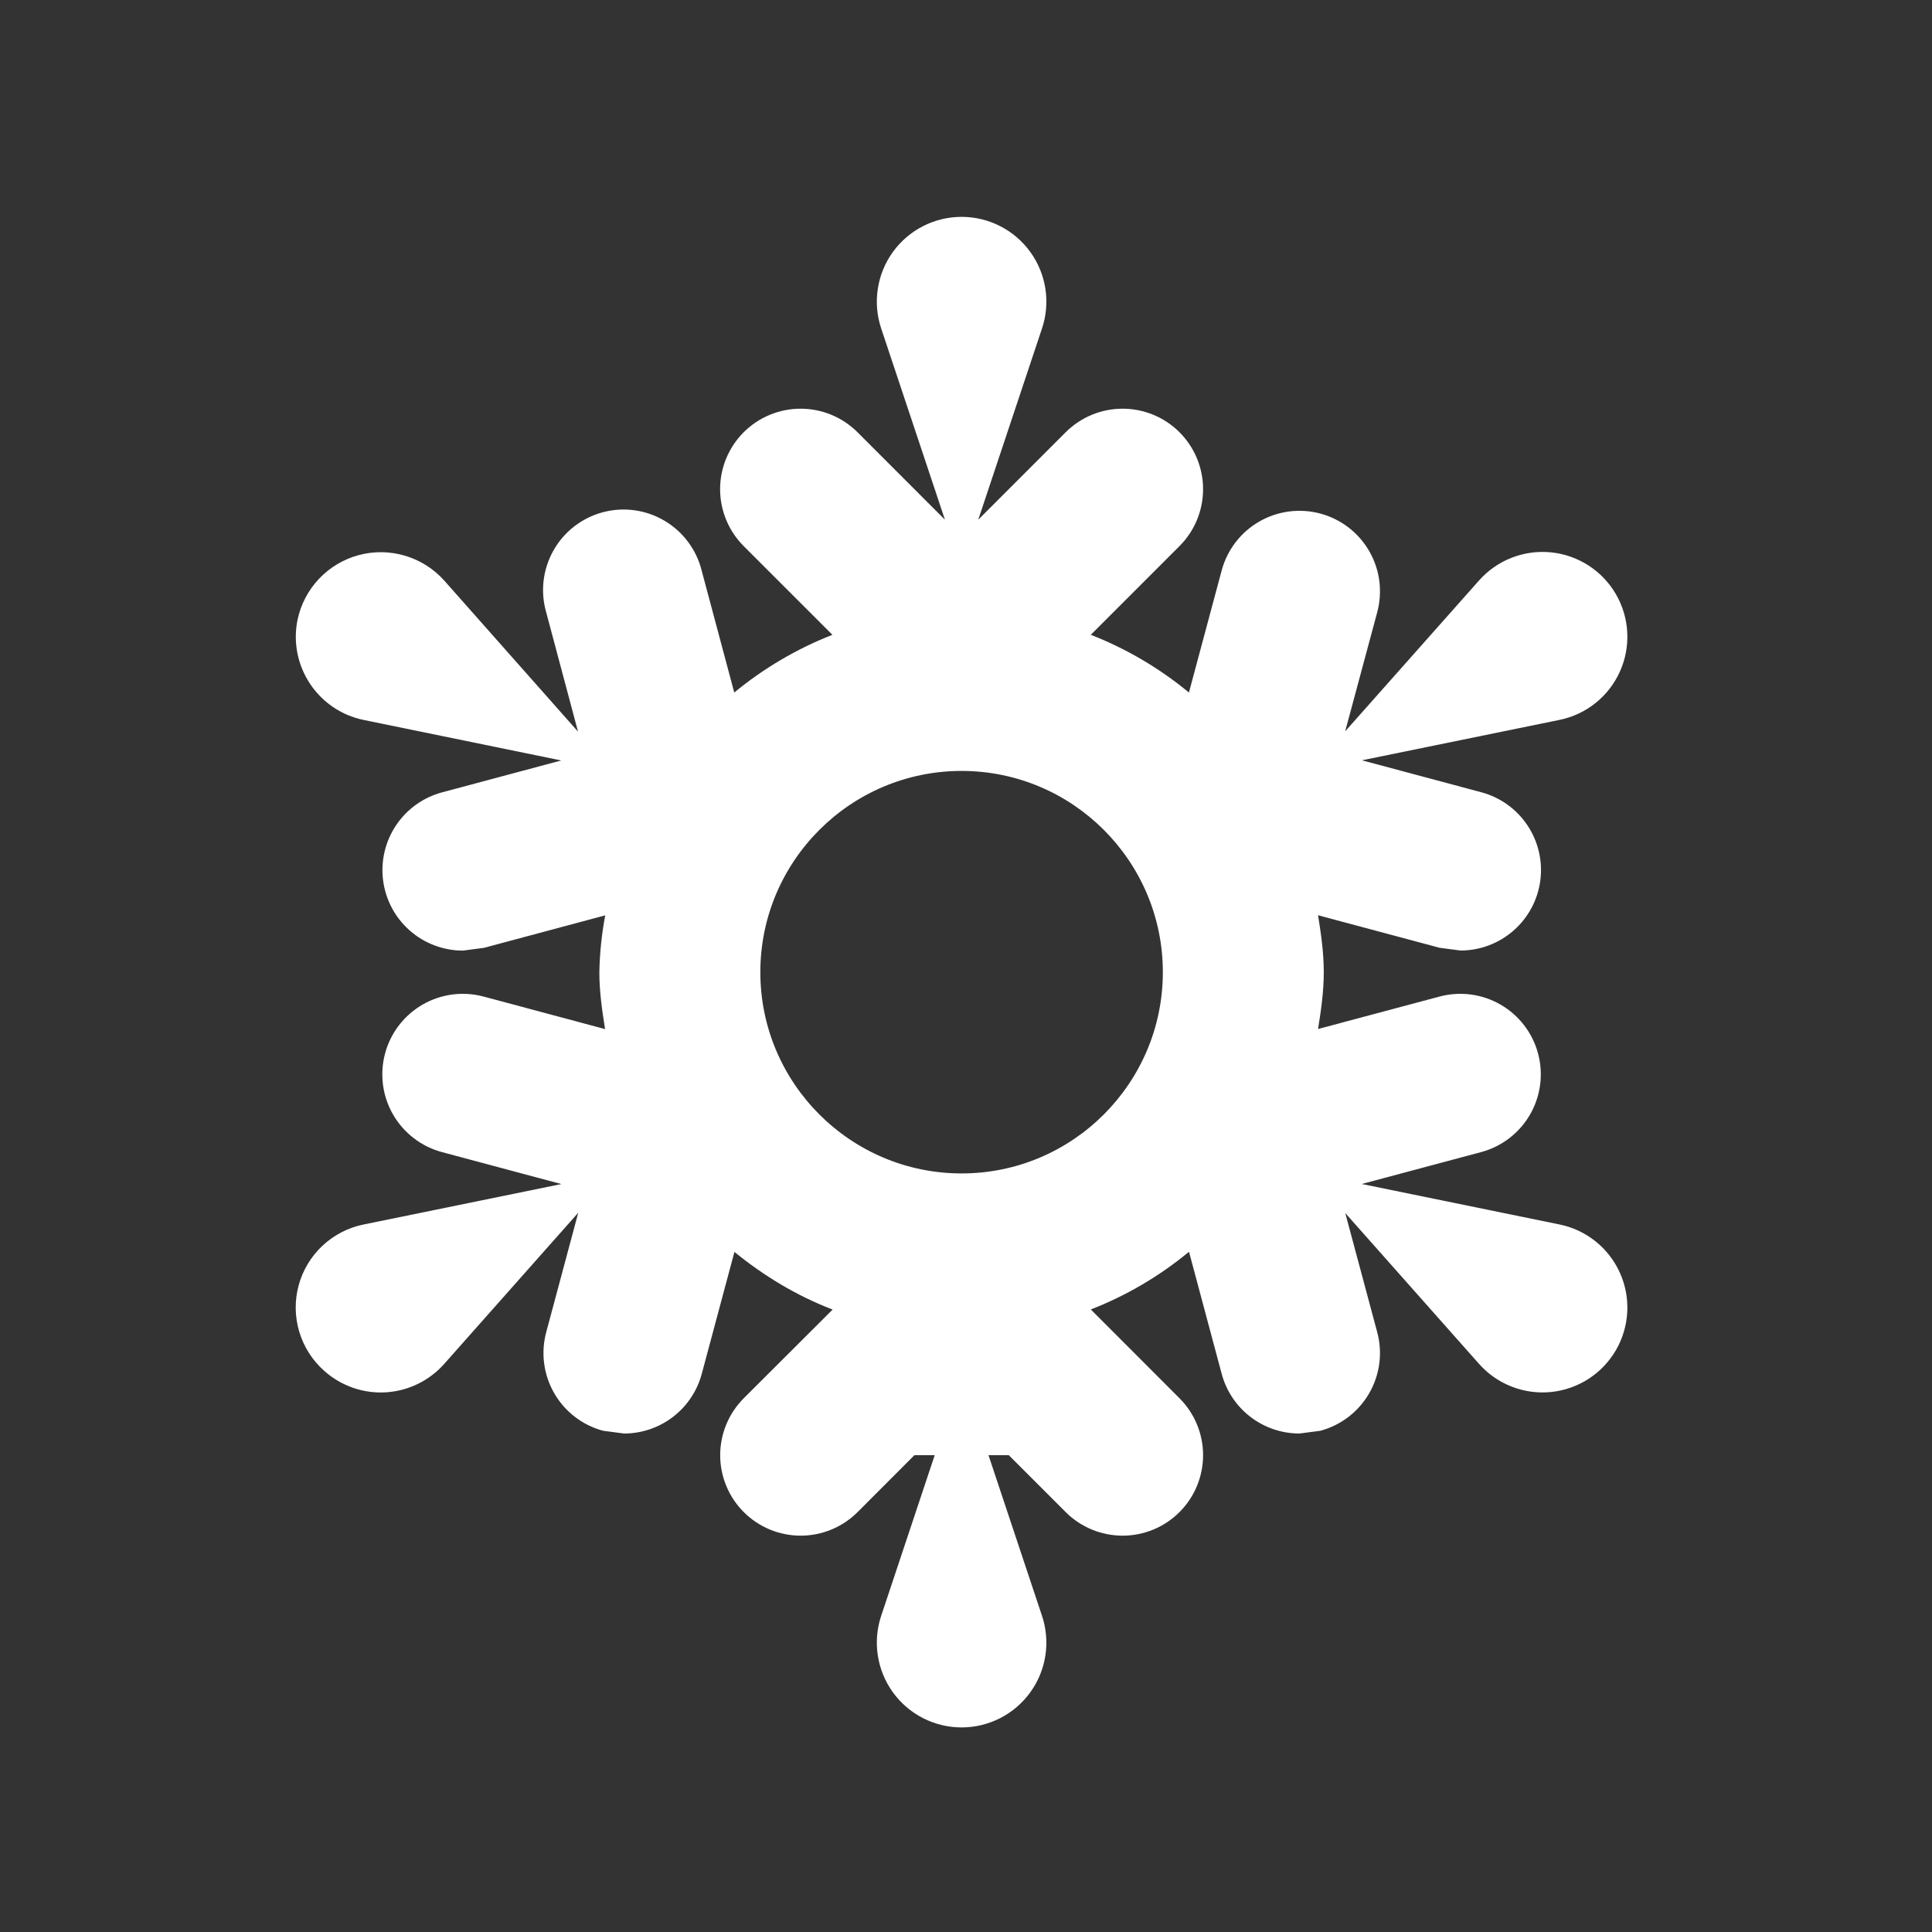 <svg width="98" height="98" viewBox="0 0 98 98" fill="none" xmlns="http://www.w3.org/2000/svg">
<rect x="0" y="0" width="98" height="98" fill="#333333" stroke="none"/>
<path d="M79.108 62.111L69.075 60.057L75.13 58.44C75.648 58.301 76.134 58.061 76.559 57.735C76.985 57.408 77.342 57.001 77.61 56.536C77.878 56.072 78.052 55.559 78.122 55.028C78.192 54.496 78.156 53.956 78.017 53.438C77.879 52.919 77.639 52.434 77.312 52.008C76.986 51.583 76.579 51.226 76.114 50.958C75.65 50.69 75.137 50.516 74.605 50.446C74.074 50.376 73.533 50.412 73.015 50.551L66.858 52.196C67.009 51.253 67.148 50.301 67.148 49.313C67.148 48.325 67.009 47.37 66.858 46.426L73.023 48.076L74.085 48.215C75.076 48.214 76.032 47.854 76.777 47.2C77.521 46.547 78.003 45.645 78.132 44.663C78.26 43.681 78.028 42.685 77.477 41.862C76.927 41.038 76.096 40.443 75.139 40.187L69.083 38.566L79.108 36.516C79.776 36.379 80.402 36.086 80.934 35.66C81.466 35.233 81.89 34.687 82.169 34.065C82.449 33.443 82.577 32.764 82.542 32.083C82.508 31.401 82.312 30.738 81.971 30.148C81.63 29.557 81.154 29.056 80.581 28.686C80.009 28.316 79.356 28.087 78.678 28.018C78 27.949 77.314 28.043 76.679 28.291C76.044 28.538 75.477 28.934 75.024 29.444L68.234 37.096L69.859 31.057C69.998 30.539 70.034 29.998 69.965 29.466C69.896 28.934 69.722 28.422 69.454 27.957C68.914 27.018 68.022 26.332 66.976 26.051C65.93 25.769 64.815 25.915 63.876 26.455C62.937 26.996 62.252 27.887 61.97 28.933L60.308 35.128C58.815 33.894 57.135 32.906 55.331 32.2L59.83 27.7C60.209 27.321 60.51 26.871 60.715 26.376C60.92 25.88 61.026 25.349 61.026 24.813C61.026 24.277 60.92 23.746 60.715 23.251C60.51 22.756 60.209 22.306 59.83 21.926C59.451 21.547 59.001 21.247 58.506 21.041C58.01 20.836 57.48 20.731 56.943 20.731C56.407 20.731 55.876 20.836 55.381 21.041C54.886 21.247 54.436 21.547 54.056 21.926L49.622 26.361L52.86 16.647C53.073 16.001 53.13 15.313 53.026 14.641C52.922 13.969 52.66 13.331 52.261 12.78C51.862 12.229 51.339 11.78 50.733 11.471C50.127 11.161 49.457 11 48.777 11C48.096 11 47.426 11.161 46.82 11.471C46.215 11.78 45.691 12.229 45.292 12.78C44.894 13.331 44.632 13.969 44.528 14.641C44.423 15.313 44.48 16.001 44.693 16.647L47.931 26.361L43.497 21.926C42.731 21.161 41.693 20.731 40.61 20.731C39.527 20.731 38.489 21.161 37.723 21.926C36.958 22.692 36.527 23.73 36.527 24.813C36.527 25.896 36.958 26.935 37.723 27.7L42.223 32.2C40.42 32.908 38.74 33.896 37.245 35.128L35.592 28.942C35.461 28.416 35.226 27.921 34.902 27.487C34.578 27.052 34.17 26.687 33.703 26.412C33.237 26.136 32.72 25.957 32.183 25.883C31.646 25.81 31.099 25.844 30.576 25.984C30.052 26.124 29.562 26.367 29.133 26.698C28.704 27.029 28.345 27.443 28.078 27.914C27.811 28.386 27.64 28.905 27.575 29.444C27.511 29.982 27.554 30.527 27.703 31.049L29.32 37.112L22.533 29.448C22.001 28.853 21.315 28.418 20.55 28.19C19.786 27.962 18.973 27.95 18.202 28.156C17.431 28.362 16.733 28.778 16.184 29.357C15.635 29.936 15.258 30.656 15.093 31.436C14.616 33.764 16.118 36.042 18.45 36.52L28.47 38.574L22.427 40.191C21.47 40.447 20.639 41.042 20.088 41.866C19.538 42.689 19.305 43.685 19.434 44.667C19.563 45.649 20.044 46.551 20.789 47.204C21.533 47.858 22.49 48.218 23.48 48.219L24.542 48.08L30.7 46.431C30.52 47.381 30.42 48.346 30.402 49.313C30.402 50.301 30.541 51.253 30.692 52.2L24.534 50.551C24.016 50.412 23.476 50.376 22.944 50.446C22.412 50.516 21.899 50.69 21.435 50.958C20.971 51.226 20.563 51.583 20.237 52.008C19.91 52.434 19.671 52.919 19.532 53.438C19.393 53.956 19.358 54.496 19.427 55.028C19.497 55.559 19.671 56.072 19.939 56.536C20.207 57.001 20.564 57.408 20.99 57.735C21.415 58.061 21.901 58.301 22.419 58.44L28.474 60.061L18.45 62.111C17.665 62.268 16.94 62.642 16.356 63.19C15.773 63.737 15.354 64.437 15.146 65.21C14.939 65.983 14.952 66.799 15.184 67.565C15.415 68.331 15.856 69.017 16.457 69.546C16.88 69.922 17.372 70.21 17.906 70.395C18.441 70.581 19.006 70.659 19.57 70.625C20.135 70.591 20.687 70.446 21.195 70.199C21.704 69.951 22.158 69.606 22.533 69.183L29.332 61.514L27.707 67.574C27.568 68.092 27.532 68.632 27.602 69.164C27.672 69.696 27.846 70.209 28.114 70.673C28.382 71.138 28.739 71.545 29.165 71.871C29.59 72.198 30.076 72.437 30.594 72.576L31.655 72.715C32.553 72.714 33.426 72.417 34.139 71.87C34.851 71.323 35.363 70.557 35.596 69.689L37.254 63.503C38.748 64.72 40.402 65.724 42.235 66.427L37.727 70.926C37.348 71.305 37.047 71.756 36.842 72.251C36.637 72.746 36.531 73.277 36.531 73.813C36.531 74.35 36.637 74.88 36.842 75.376C37.047 75.871 37.348 76.321 37.727 76.7C38.493 77.466 39.531 77.896 40.614 77.896C41.15 77.896 41.681 77.79 42.176 77.585C42.672 77.38 43.122 77.079 43.501 76.7L46.384 73.813H47.413L44.693 81.976C44.48 82.622 44.423 83.309 44.528 83.981C44.632 84.653 44.894 85.291 45.292 85.842C45.691 86.394 46.215 86.842 46.82 87.152C47.426 87.461 48.096 87.623 48.777 87.623C49.457 87.623 50.127 87.461 50.733 87.152C51.339 86.842 51.862 86.394 52.261 85.842C52.66 85.291 52.922 84.653 53.026 83.981C53.13 83.309 53.073 82.622 52.86 81.976L50.141 73.813H51.169L54.056 76.7C54.822 77.466 55.861 77.896 56.943 77.896C58.026 77.896 59.065 77.466 59.83 76.7C60.596 75.935 61.026 74.896 61.026 73.813C61.026 72.731 60.596 71.692 59.83 70.926L55.331 66.422C57.137 65.719 58.818 64.73 60.312 63.495L61.97 69.689C62.203 70.557 62.715 71.323 63.427 71.87C64.139 72.417 65.012 72.714 65.91 72.715L66.972 72.576C67.49 72.437 67.976 72.198 68.401 71.871C68.827 71.545 69.183 71.138 69.452 70.673C69.72 70.209 69.894 69.696 69.964 69.164C70.034 68.632 69.998 68.092 69.859 67.574L68.238 61.531L75.024 69.183C75.477 69.693 76.044 70.088 76.679 70.336C77.314 70.584 78 70.677 78.678 70.609C79.356 70.54 80.009 70.311 80.581 69.941C81.154 69.57 81.63 69.069 81.971 68.479C82.312 67.888 82.508 67.225 82.542 66.544C82.577 65.863 82.449 65.184 82.169 64.562C81.89 63.94 81.466 63.393 80.934 62.967C80.402 62.541 79.776 62.247 79.108 62.111V62.111ZM48.777 59.522C43.146 59.522 38.568 54.944 38.568 49.313C38.568 43.682 43.146 39.105 48.777 39.105C54.408 39.105 58.985 43.682 58.985 49.313C58.985 54.944 54.408 59.522 48.777 59.522Z" fill="white"/>
</svg>
